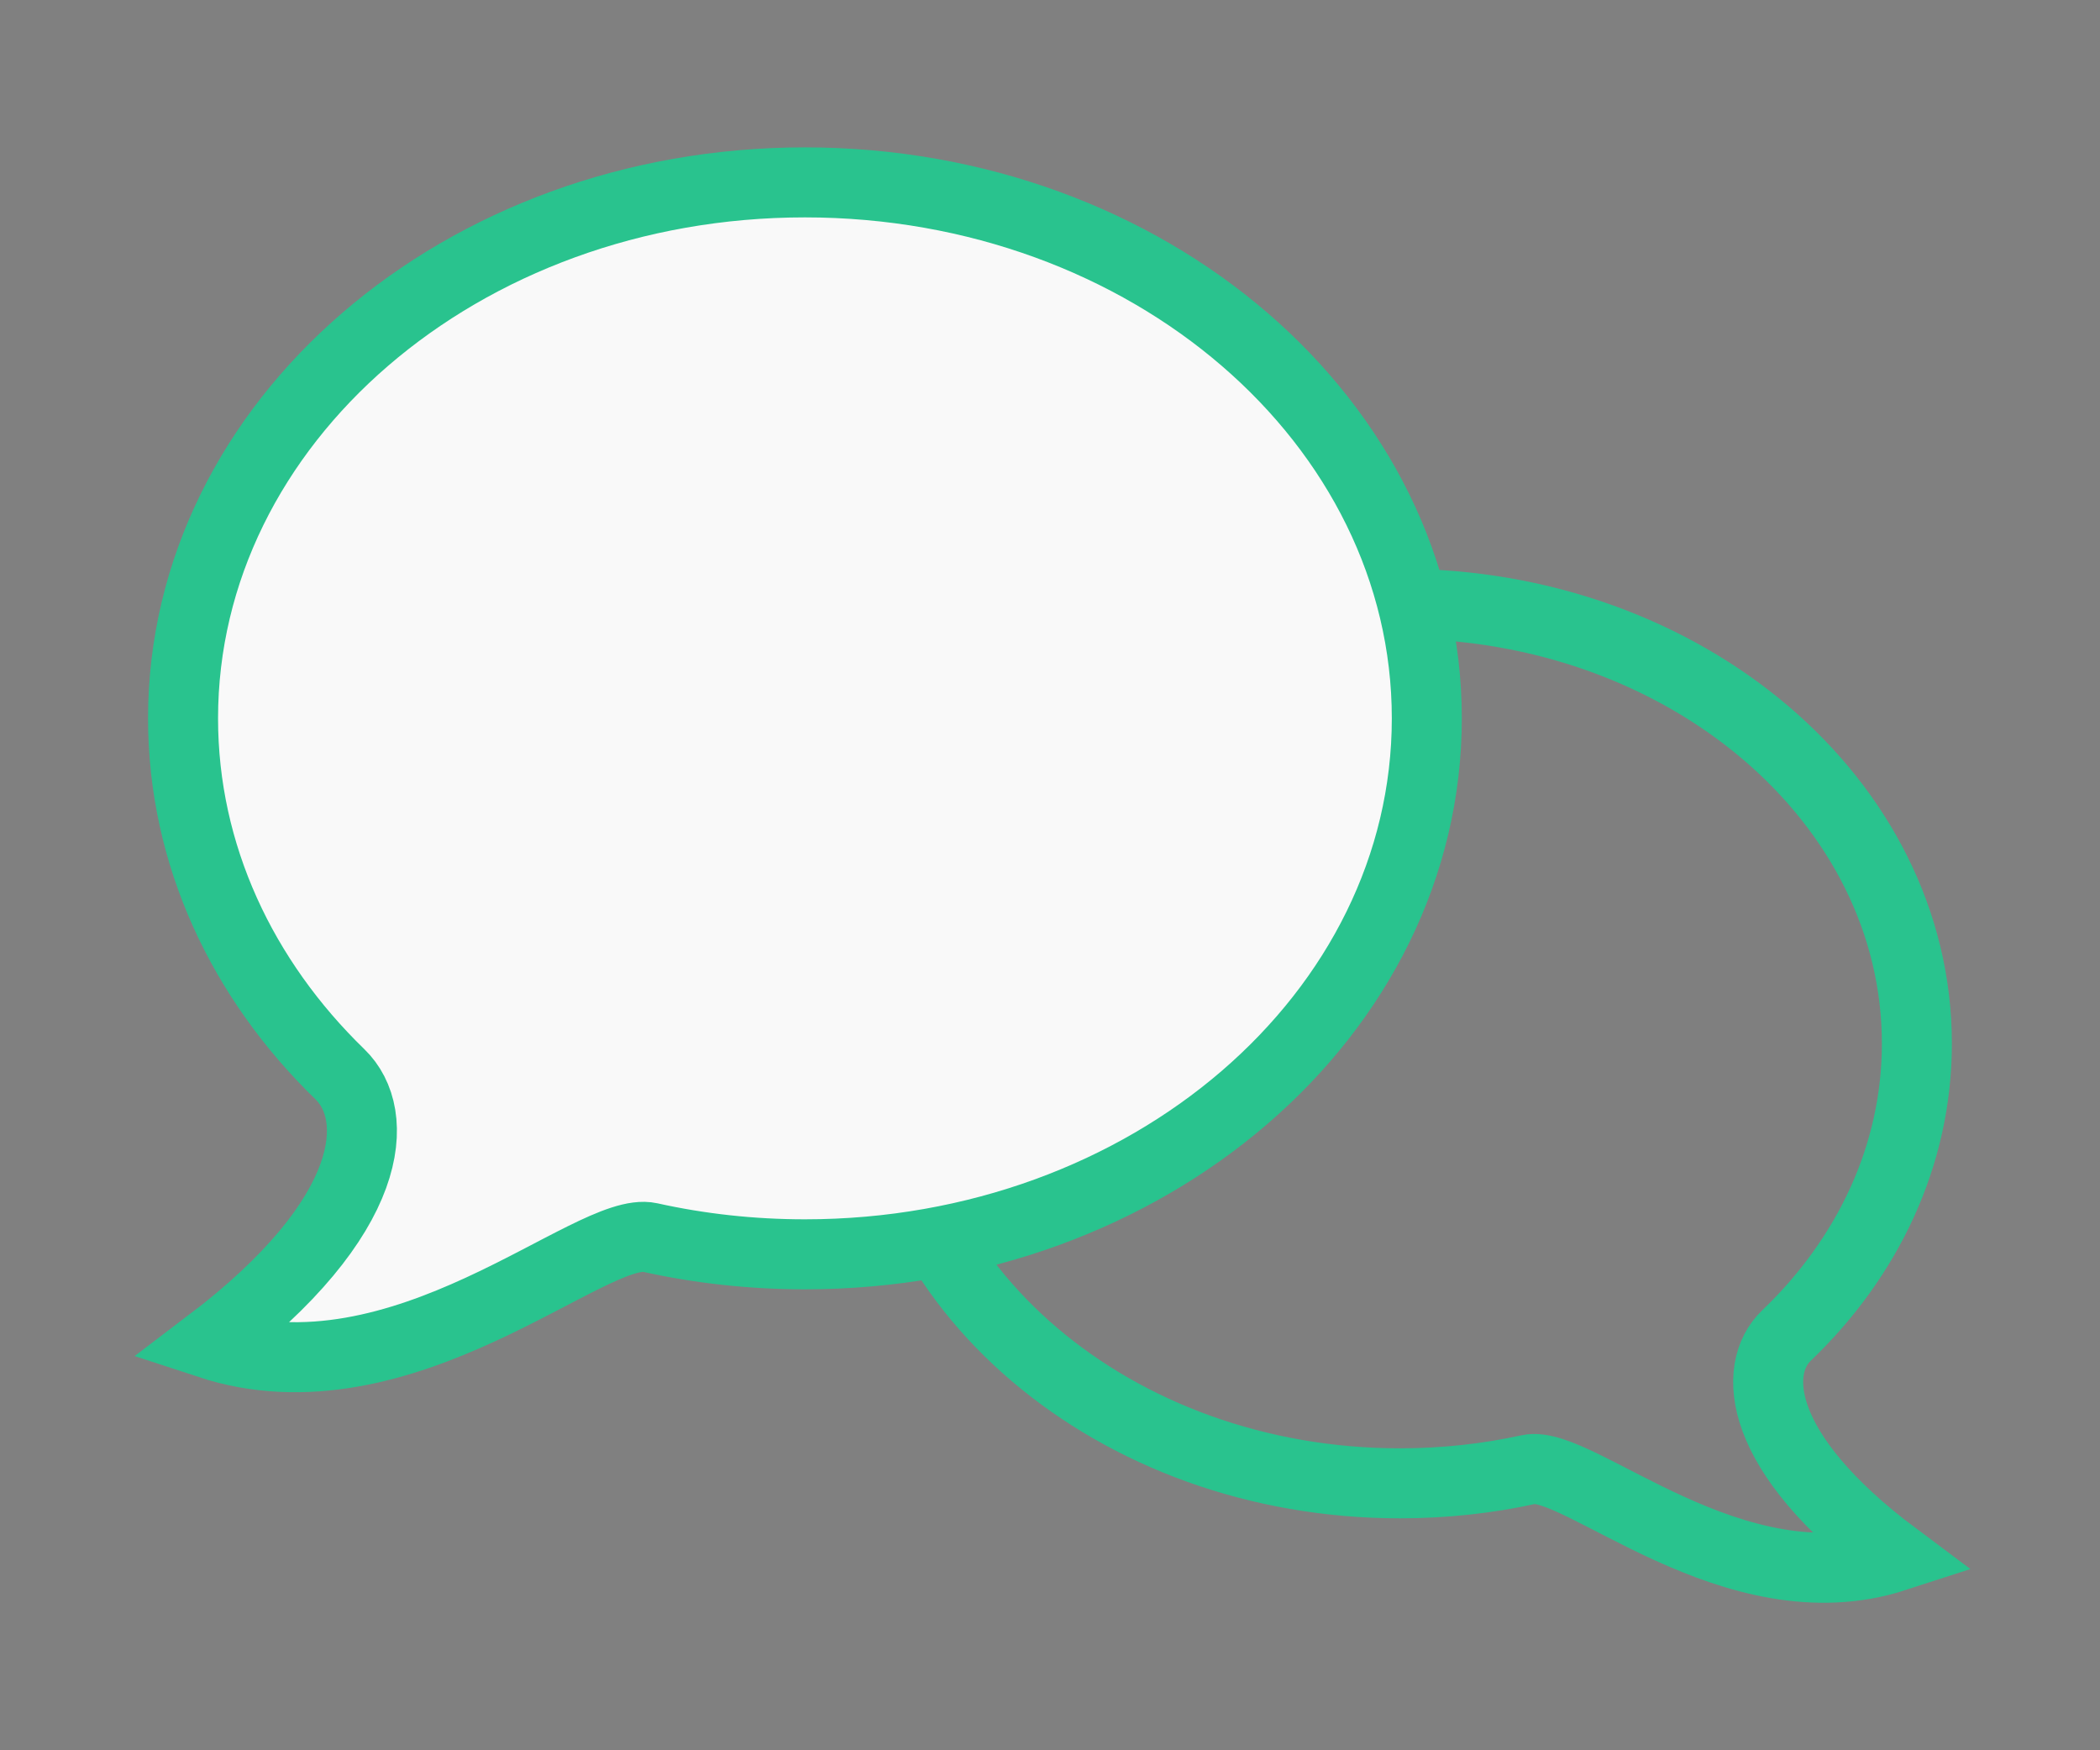<svg width="30" height="25" viewBox="0 0 30 25" fill="none" xmlns="http://www.w3.org/2000/svg">
    <rect x="0" y="0" width="30" height="25" fill="#808080" stroke="none"/>
    <path fill-rule="evenodd" clip-rule="evenodd"
          d="M25.52 19.077C25.027 19.55 25.076 20.739 27.076 22.234C24.769 22.983 22.543 20.837 21.839 20.99C21.251 21.119 20.634 21.187 20 21.187C15.922 21.187 12.616 18.375 12.616 14.906C12.616 11.437 15.922 8.624 20 8.624C24.077 8.624 27.384 11.437 27.384 14.906C27.384 16.506 26.679 17.968 25.52 19.077Z"
          fill="black" fill-opacity="0.01" stroke="#29C38E"/>
    <path fill-rule="evenodd" clip-rule="evenodd"
          d="M4.857 15.345C5.45 15.92 5.391 17.369 2.985 19.192C5.761 20.104 8.439 17.489 9.286 17.676C9.993 17.833 10.735 17.916 11.499 17.916C16.405 17.916 20.383 14.489 20.383 10.261C20.383 6.033 16.405 2.605 11.499 2.605C6.592 2.605 2.615 6.033 2.615 10.261C2.615 12.211 3.462 13.992 4.857 15.345Z"
          fill="#F9F9F9" stroke="#29C38E"/>
</svg>
